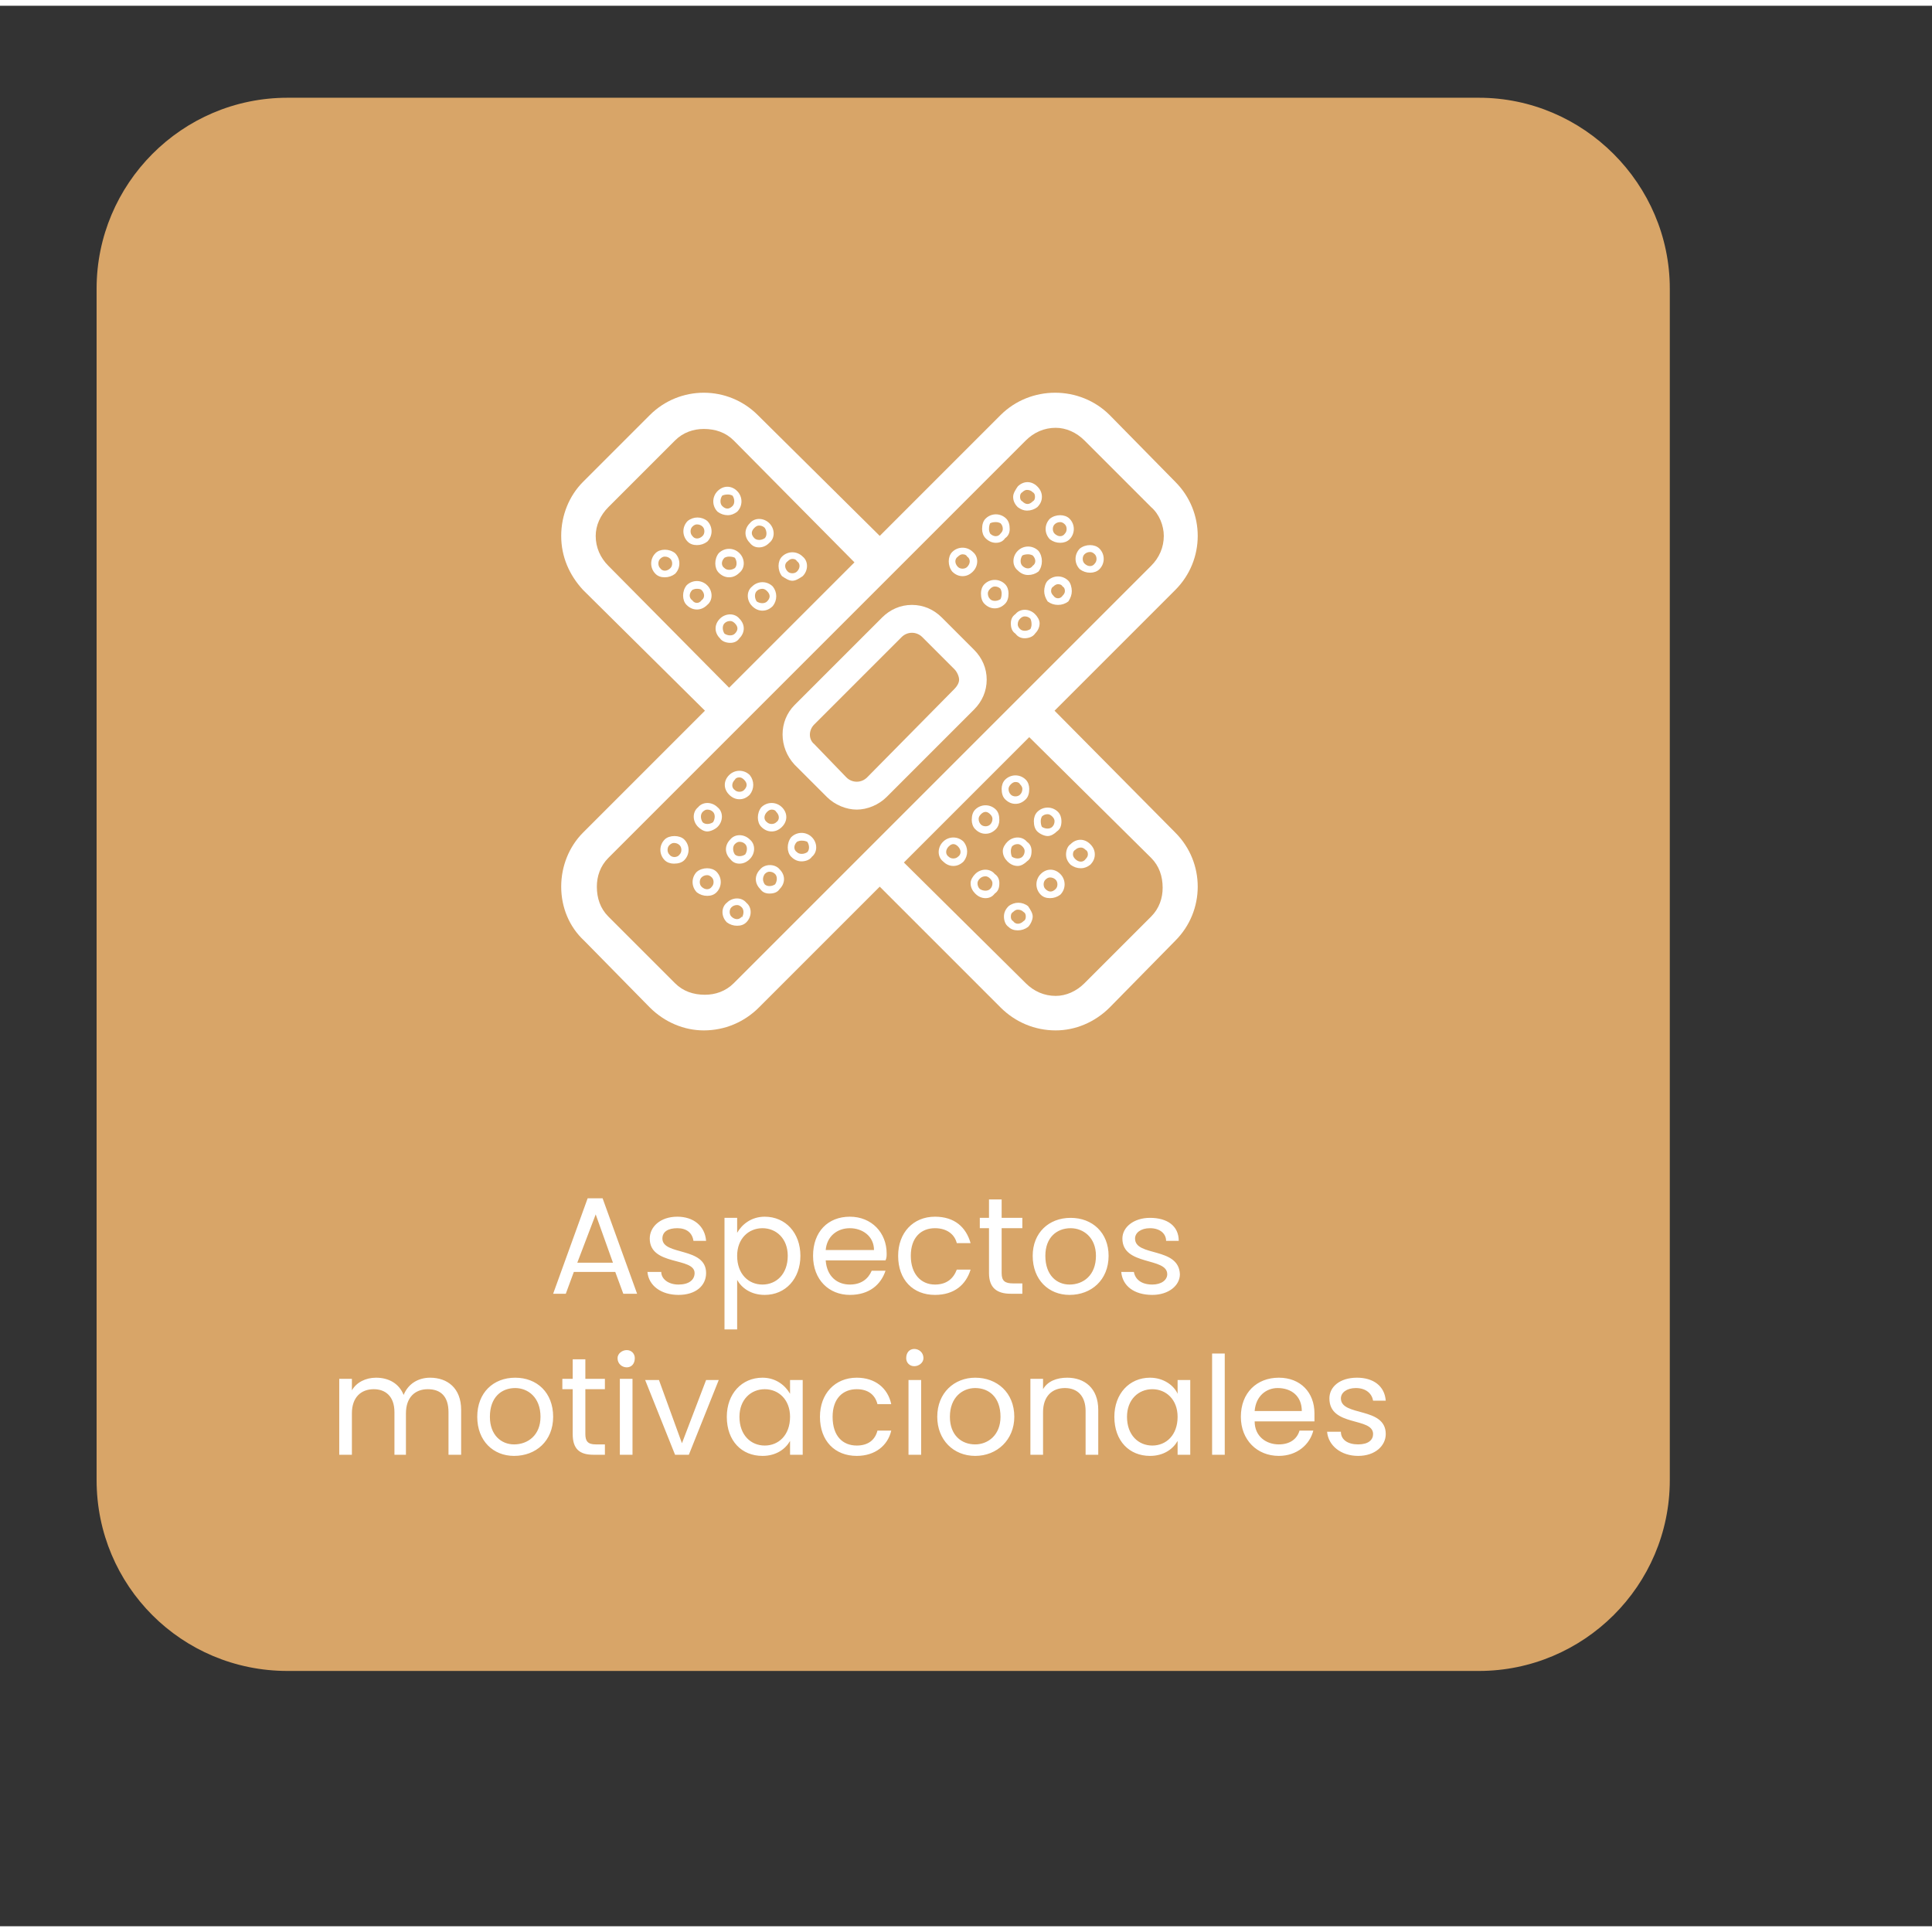 <svg version="1.2" xmlns="http://www.w3.org/2000/svg" viewBox="0 0 168 167" width="187" height="187">
	<rect x="0" y="0" width="168" height="167" fill="#333333" stroke="none"/>
	<title>aspectos_motivacionales-svg</title>
	<style>
		.s0 { fill: #d8a568 } 
		.s1 { fill: #ffffff } 
	</style>
	<g id="Capa_1-2">
		<g>
			<path class="s0" d="m25 8h103.6c9.1 0 16.6 7.5 16.6 16.6v103.6c0 9.2-7.5 16.6-16.6 16.6h-103.6c-9.2 0-16.6-7.4-16.6-16.6v-103.6c0-9.1 7.4-16.6 16.6-16.6z"/>
			<g>
				<path fill-rule="evenodd" class="s1" d="m64.3 53.3c0.5 0.5 0.5 1.2 0 1.7-0.2 0.3-0.5 0.4-0.8 0.4-0.3 0-0.7-0.1-0.9-0.4-0.5-0.5-0.5-1.2 0-1.7 0.5-0.5 1.3-0.5 1.7 0zm-0.4 0.4q-0.2-0.2-0.4-0.2-0.3 0-0.5 0.2c-0.2 0.2-0.2 0.6 0 0.9 0.3 0.2 0.7 0.2 0.9 0 0.3-0.3 0.3-0.6 0-0.9z"/>
				<path fill-rule="evenodd" class="s1" d="m67.2 50.5c0.4 0.5 0.4 1.2 0 1.7q-0.4 0.4-0.9 0.4-0.5 0-0.9-0.4c-0.5-0.5-0.5-1.3 0-1.7 0.5-0.5 1.3-0.5 1.8 0zm-0.5 0.4q-0.2-0.2-0.4-0.2-0.3 0-0.5 0.2c-0.2 0.2-0.2 0.6 0 0.9 0.3 0.2 0.7 0.2 0.9 0 0.3-0.3 0.3-0.6 0-0.9z"/>
				<path fill-rule="evenodd" class="s1" d="m68.9 50q0 0 0 0 0 0 0 0zm0 0c-0.3 0-0.6-0.2-0.9-0.4-0.4-0.5-0.4-1.3 0-1.7 0.5-0.5 1.3-0.5 1.8 0 0.5 0.4 0.5 1.2 0 1.7-0.3 0.2-0.6 0.4-0.9 0.4zm-0.4-0.8c0.2 0.2 0.6 0.2 0.8 0 0.3-0.3 0.3-0.7 0-0.9q-0.1-0.2-0.4-0.2-0.2 0-0.4 0.2c-0.3 0.2-0.3 0.6 0 0.9z"/>
				<path fill-rule="evenodd" class="s1" d="m59.7 52.1c-0.4-0.4-0.4-1.2 0-1.7 0.5-0.5 1.3-0.5 1.8 0 0.5 0.5 0.5 1.3 0 1.7q-0.4 0.4-0.9 0.4-0.5 0-0.9-0.4zm0.5-0.4c0.2 0.3 0.6 0.3 0.8 0 0.3-0.2 0.3-0.6 0-0.9q-0.1-0.1-0.4-0.1-0.2 0-0.4 0.1c-0.3 0.3-0.3 0.7 0 0.9z"/>
				<path fill-rule="evenodd" class="s1" d="m64.3 47.6c0.5 0.5 0.5 1.3 0 1.7q-0.4 0.4-0.9 0.4-0.5 0-0.9-0.4c-0.4-0.4-0.4-1.2 0-1.7 0.5-0.5 1.3-0.5 1.8 0zm-0.4 0.4q-0.2-0.1-0.5-0.1-0.2 0-0.4 0.1c-0.3 0.3-0.3 0.7 0 0.9 0.2 0.2 0.6 0.2 0.9 0 0.2-0.2 0.2-0.6 0-0.9z"/>
				<path fill-rule="evenodd" class="s1" d="m65.2 46.7c-0.5-0.5-0.5-1.2 0-1.7 0.4-0.5 1.2-0.5 1.7 0 0.5 0.5 0.5 1.3 0 1.7q-0.4 0.4-0.9 0.4-0.5 0-0.8-0.4zm0.4-0.4c0.2 0.2 0.6 0.2 0.9 0 0.2-0.2 0.2-0.6 0-0.9q-0.2-0.2-0.5-0.2-0.2 0-0.4 0.2c-0.3 0.3-0.3 0.6 0 0.9z"/>
				<path fill-rule="evenodd" class="s1" d="m58.7 47.6c0.5 0.5 0.5 1.3 0 1.8q-0.4 0.3-0.9 0.3-0.5 0-0.8-0.3c-0.5-0.5-0.5-1.3 0-1.8 0.4-0.4 1.2-0.4 1.7 0zm-0.4 0.5q-0.2-0.2-0.5-0.2-0.2 0-0.4 0.2c-0.2 0.2-0.2 0.6 0 0.8 0.2 0.3 0.6 0.3 0.9 0 0.2-0.2 0.2-0.6 0-0.8z"/>
				<path fill-rule="evenodd" class="s1" d="m59.8 46.6c-0.5-0.5-0.5-1.3 0-1.8 0.5-0.4 1.2-0.4 1.7 0 0.5 0.5 0.5 1.3 0 1.8q-0.4 0.3-0.9 0.3-0.5 0-0.8-0.3zm0.4-0.5c0.2 0.3 0.6 0.3 0.9 0 0.2-0.2 0.2-0.6 0-0.8q-0.2-0.2-0.5-0.2-0.2 0-0.4 0.2c-0.2 0.2-0.2 0.6 0 0.8z"/>
				<path fill-rule="evenodd" class="s1" d="m62.4 44c-0.5-0.5-0.5-1.3 0-1.8 0.5-0.5 1.2-0.5 1.7 0 0.5 0.5 0.5 1.3 0 1.8q-0.4 0.3-0.8 0.3-0.5 0-0.9-0.3zm0.4-0.5c0.3 0.3 0.6 0.3 0.9 0 0.2-0.2 0.2-0.6 0-0.9q-0.2-0.1-0.4-0.1-0.3 0-0.5 0.1c-0.2 0.3-0.2 0.7 0 0.9z"/>
				<path fill-rule="evenodd" class="s1" d="m89.4 78.3c0.2 0.3 0.4 0.6 0.4 0.9 0 0.3-0.2 0.7-0.4 0.9q-0.4 0.3-0.9 0.3-0.5 0-0.8-0.3c-0.3-0.2-0.4-0.6-0.4-0.9 0-0.3 0.1-0.6 0.4-0.9 0.5-0.4 1.2-0.4 1.7 0zm-0.2 0.9q0-0.3-0.2-0.4-0.2-0.2-0.5-0.2-0.2 0-0.4 0.2-0.2 0.1-0.2 0.4 0 0.3 0.2 0.4c0.2 0.3 0.6 0.3 0.9 0q0.2-0.1 0.2-0.4z"/>
				<path fill-rule="evenodd" class="s1" d="m92.2 75.5c0.5 0.5 0.5 1.3 0 1.8q-0.4 0.3-0.9 0.3-0.5 0-0.8-0.3c-0.5-0.5-0.5-1.3 0-1.8 0.5-0.5 1.2-0.5 1.7 0zm-0.4 0.5q-0.2-0.2-0.5-0.2-0.2 0-0.4 0.2c-0.2 0.2-0.2 0.6 0 0.8 0.3 0.3 0.6 0.3 0.9 0 0.2-0.2 0.2-0.6 0-0.8z"/>
				<path fill-rule="evenodd" class="s1" d="m94.8 72.9c0.3 0.3 0.4 0.6 0.4 0.9 0 0.3-0.1 0.6-0.4 0.9q-0.4 0.3-0.8 0.3-0.5 0-0.9-0.3c-0.3-0.3-0.4-0.6-0.4-0.9 0-0.3 0.1-0.7 0.4-0.9 0.5-0.5 1.2-0.5 1.7 0zm-0.2 0.9q0-0.3-0.2-0.4-0.2-0.2-0.4-0.2-0.3 0-0.5 0.2-0.2 0.1-0.2 0.4 0 0.2 0.2 0.4c0.3 0.3 0.7 0.3 0.9 0q0.2-0.2 0.2-0.4z"/>
				<path fill-rule="evenodd" class="s1" d="m86.5 75.5c0.3 0.2 0.4 0.5 0.4 0.8 0 0.4-0.1 0.7-0.4 0.9q-0.3 0.4-0.8 0.4-0.5 0-0.9-0.4c-0.2-0.2-0.4-0.5-0.4-0.9 0-0.3 0.2-0.6 0.4-0.8 0.5-0.5 1.3-0.5 1.7 0zm-0.2 0.8q0-0.2-0.2-0.4-0.2-0.2-0.4-0.2-0.3 0-0.5 0.2-0.2 0.2-0.2 0.4 0 0.3 0.2 0.5c0.3 0.2 0.7 0.2 0.9 0q0.2-0.2 0.2-0.5z"/>
				<path fill-rule="evenodd" class="s1" d="m87.6 74.4c-0.2-0.2-0.4-0.5-0.4-0.9 0-0.3 0.2-0.6 0.4-0.8 0.5-0.5 1.3-0.5 1.7 0 0.3 0.2 0.4 0.5 0.4 0.8 0 0.4-0.1 0.7-0.4 0.9-0.2 0.2-0.5 0.4-0.8 0.4q-0.5 0-0.9-0.4zm0.3-0.9q0 0.3 0.1 0.5c0.3 0.2 0.7 0.2 0.9 0q0.2-0.2 0.2-0.5 0-0.2-0.2-0.4-0.2-0.2-0.4-0.2-0.3 0-0.5 0.2-0.1 0.2-0.1 0.4z"/>
				<path fill-rule="evenodd" class="s1" d="m90.2 71.8c-0.2-0.2-0.3-0.5-0.3-0.9 0-0.3 0.1-0.6 0.3-0.8 0.5-0.5 1.3-0.5 1.8 0 0.2 0.2 0.3 0.5 0.3 0.8 0 0.4-0.1 0.7-0.4 0.9-0.2 0.2-0.5 0.4-0.8 0.4-0.3 0-0.7-0.2-0.9-0.4zm0.3-0.9q0 0.3 0.1 0.5c0.3 0.2 0.7 0.2 0.9 0q0.2-0.2 0.2-0.5 0-0.2-0.2-0.4-0.2-0.2-0.4-0.2-0.3 0-0.5 0.2-0.1 0.2-0.1 0.4z"/>
				<path fill-rule="evenodd" class="s1" d="m83.8 72.7c0.4 0.5 0.4 1.2 0 1.7q-0.4 0.4-0.9 0.4-0.5 0-0.9-0.4c-0.5-0.4-0.5-1.2 0-1.7 0.5-0.5 1.3-0.5 1.8 0zm-0.5 0.4q-0.2-0.2-0.4-0.2-0.2 0-0.4 0.2c-0.3 0.3-0.3 0.7 0 0.9 0.2 0.2 0.6 0.2 0.8 0 0.3-0.2 0.3-0.6 0-0.9z"/>
				<path fill-rule="evenodd" class="s1" d="m86.6 69.9c0.2 0.2 0.3 0.5 0.3 0.9 0 0.3-0.1 0.6-0.3 0.8-0.3 0.3-0.6 0.4-0.9 0.4-0.3 0-0.6-0.1-0.9-0.4-0.2-0.2-0.3-0.5-0.3-0.8 0-0.4 0.1-0.7 0.3-0.9 0.5-0.5 1.3-0.5 1.8 0zm-0.3 0.8q0-0.2-0.2-0.4-0.2-0.2-0.4-0.2-0.2 0-0.4 0.2-0.2 0.2-0.2 0.4 0 0.3 0.2 0.5c0.2 0.2 0.6 0.2 0.8 0q0.2-0.2 0.2-0.5z"/>
				<path fill-rule="evenodd" class="s1" d="m87.4 69c-0.2-0.2-0.3-0.5-0.3-0.9 0-0.3 0.1-0.6 0.3-0.8 0.5-0.5 1.3-0.5 1.8 0 0.2 0.2 0.3 0.5 0.3 0.8 0 0.4-0.1 0.7-0.3 0.9-0.3 0.3-0.6 0.4-0.9 0.4q-0.5 0-0.9-0.4zm0.3-0.9q0 0.3 0.2 0.5c0.2 0.2 0.6 0.2 0.8 0q0.2-0.2 0.2-0.5 0-0.2-0.2-0.4-0.1-0.2-0.4-0.2-0.2 0-0.4 0.2-0.2 0.2-0.2 0.4z"/>
				<path fill-rule="evenodd" class="s1" d="m48.8 76.6c0-1.8 0.7-3.5 1.9-4.7l10.6-10.6-10.6-10.5c-1.2-1.3-1.9-2.9-1.9-4.7 0-1.8 0.7-3.5 1.9-4.7l5.8-5.8c2.6-2.6 6.8-2.6 9.4 0l10.6 10.5 10.5-10.5c2.6-2.6 6.9-2.6 9.5 0l5.7 5.8c2.6 2.6 2.6 6.8 0 9.4l-10.5 10.5 10.5 10.6c2.6 2.6 2.6 6.8 0 9.4l-5.7 5.8c-1.3 1.3-3 2-4.7 2-1.8 0-3.5-0.7-4.8-2l-10.5-10.5-10.5 10.5c-1.3 1.3-3 2-4.8 2-1.7 0-3.4-0.7-4.7-2l-5.7-5.8c-1.3-1.2-2-2.9-2-4.7zm4.1-2.5c-0.7 0.7-1 1.6-1 2.5 0 1 0.3 1.9 1 2.6l5.8 5.8c0.7 0.7 1.6 1 2.6 1 0.9 0 1.8-0.3 2.5-1l36.3-36.3c0.7-0.7 1.1-1.6 1.1-2.6 0-0.9-0.4-1.9-1.1-2.5l-5.8-5.8c-0.7-0.7-1.6-1.1-2.5-1.1-1 0-1.9 0.4-2.6 1.1zm8.3-37.3c-0.9 0-1.8 0.3-2.5 1l-5.8 5.8c-0.7 0.7-1.1 1.6-1.1 2.5 0 1 0.4 1.9 1.1 2.6l10.5 10.6 10.9-10.9-10.5-10.6c-0.7-0.7-1.6-1-2.6-1zm33.1 48.2l5.8-5.8c0.7-0.7 1-1.6 1-2.5 0-1-0.3-1.9-1-2.6l-10.6-10.5-10.9 10.9 10.6 10.5c0.7 0.7 1.6 1.1 2.6 1.1 0.9 0 1.8-0.4 2.5-1.1z"/>
				<path fill-rule="evenodd" class="s1" d="m69.1 66c-1.4-1.5-1.4-3.8 0-5.2l7.6-7.6c0.7-0.7 1.6-1.1 2.6-1.1 1 0 1.9 0.4 2.6 1.1l2.8 2.8c0.7 0.7 1.1 1.6 1.1 2.6 0 1-0.4 1.9-1.1 2.6l-7.6 7.6c-0.7 0.7-1.7 1.1-2.6 1.1-0.9 0-1.9-0.4-2.6-1.1 0 0-2.8-2.8-2.8-2.8zm1.7-3.5c-0.5 0.5-0.5 1.3 0 1.7l2.8 2.9c0.5 0.5 1.3 0.5 1.8 0l7.6-7.7c0.2-0.2 0.4-0.5 0.4-0.8 0-0.3-0.2-0.7-0.4-0.9l-2.8-2.8c-0.5-0.5-1.3-0.5-1.8 0z"/>
				<path fill-rule="evenodd" class="s1" d="m82.8 49.2c-0.4-0.5-0.4-1.3 0-1.7 0.5-0.5 1.3-0.5 1.8 0 0.5 0.4 0.5 1.2 0 1.7-0.3 0.3-0.6 0.4-0.9 0.4q-0.5 0-0.9-0.4zm0.5-0.4c0.2 0.2 0.6 0.2 0.8 0 0.3-0.3 0.3-0.7 0-0.9q-0.1-0.2-0.4-0.2-0.2 0-0.4 0.2c-0.3 0.2-0.3 0.6 0 0.9z"/>
				<path fill-rule="evenodd" class="s1" d="m85.6 52c-0.2-0.2-0.3-0.5-0.3-0.9 0-0.3 0.1-0.6 0.3-0.8 0.5-0.5 1.3-0.5 1.8 0 0.2 0.2 0.3 0.5 0.3 0.8 0 0.4-0.1 0.7-0.3 0.9q-0.4 0.4-0.9 0.4-0.5 0-0.9-0.4zm0.3-0.9q0 0.3 0.2 0.5c0.2 0.2 0.6 0.2 0.9 0q0.1-0.2 0.1-0.5 0-0.2-0.1-0.4-0.2-0.2-0.5-0.2-0.2 0-0.4 0.2-0.2 0.2-0.2 0.4z"/>
				<path fill-rule="evenodd" class="s1" d="m88.3 54.6c-0.3-0.2-0.4-0.5-0.4-0.9 0-0.3 0.1-0.6 0.4-0.8 0.4-0.5 1.2-0.5 1.7 0 0.2 0.2 0.4 0.5 0.4 0.8 0 0.4-0.2 0.7-0.4 0.9-0.2 0.3-0.6 0.4-0.9 0.4q-0.5 0-0.8-0.4zm0.2-0.8q0 0.2 0.2 0.4c0.2 0.2 0.6 0.2 0.9 0q0.1-0.2 0.1-0.4 0-0.3-0.1-0.5-0.2-0.2-0.5-0.2-0.2 0-0.4 0.2-0.2 0.2-0.2 0.5z"/>
				<path fill-rule="evenodd" class="s1" d="m85.7 46.3c-0.2-0.2-0.3-0.5-0.3-0.8 0-0.4 0.1-0.7 0.3-0.9 0.5-0.5 1.3-0.5 1.8 0 0.2 0.2 0.3 0.5 0.3 0.9 0 0.3-0.1 0.6-0.4 0.8-0.2 0.3-0.5 0.4-0.8 0.4q-0.5 0-0.9-0.4zm0.3-0.8q0 0.2 0.1 0.4c0.3 0.3 0.7 0.3 0.9 0q0.2-0.2 0.2-0.4 0-0.3-0.2-0.5-0.2-0.1-0.4-0.1-0.3 0-0.5 0.1-0.1 0.2-0.1 0.5z"/>
				<path fill-rule="evenodd" class="s1" d="m90.3 47.4c0.4 0.5 0.4 1.3 0 1.8q-0.4 0.3-0.9 0.3-0.5 0-0.9-0.4c-0.5-0.4-0.5-1.2 0-1.7 0.5-0.5 1.3-0.5 1.8 0zm-0.5 0.4q-0.2-0.1-0.4-0.1-0.3 0-0.5 0.1c-0.2 0.3-0.2 0.7 0 0.9 0.3 0.3 0.7 0.3 0.9 0 0.3-0.2 0.3-0.6 0-0.9z"/>
				<path fill-rule="evenodd" class="s1" d="m91.1 51.8c-0.2-0.3-0.3-0.6-0.3-0.9 0-0.3 0.1-0.7 0.3-0.9 0.5-0.5 1.3-0.5 1.8 0 0.2 0.2 0.3 0.6 0.3 0.9 0 0.3-0.1 0.6-0.3 0.9q-0.4 0.3-0.9 0.3-0.5 0-0.9-0.3zm0.3-0.9q0 0.2 0.2 0.4c0.2 0.3 0.6 0.3 0.8 0q0.2-0.2 0.2-0.4 0-0.3-0.2-0.4-0.1-0.2-0.4-0.2-0.2 0-0.4 0.2-0.2 0.1-0.2 0.4z"/>
				<path fill-rule="evenodd" class="s1" d="m88.5 43.6c-0.3-0.3-0.4-0.6-0.4-0.9 0-0.3 0.2-0.6 0.4-0.9 0.5-0.5 1.2-0.5 1.7 0 0.3 0.3 0.4 0.6 0.4 0.9 0 0.3-0.1 0.6-0.4 0.9q-0.4 0.3-0.9 0.3-0.4 0-0.8-0.3zm0.2-0.9q0 0.3 0.2 0.4c0.3 0.3 0.6 0.3 0.9 0q0.2-0.1 0.2-0.4 0-0.3-0.2-0.4-0.2-0.2-0.5-0.2-0.2 0-0.4 0.2-0.2 0.1-0.2 0.4z"/>
				<path fill-rule="evenodd" class="s1" d="m91.3 46.4c-0.5-0.5-0.5-1.3 0-1.8 0.5-0.4 1.3-0.4 1.7 0 0.5 0.5 0.5 1.3 0 1.8-0.2 0.2-0.5 0.3-0.8 0.3q-0.5 0-0.9-0.3zm0.4-0.5c0.3 0.3 0.7 0.3 0.9 0 0.2-0.2 0.2-0.6 0-0.8q-0.2-0.2-0.4-0.2-0.3 0-0.5 0.2c-0.2 0.2-0.2 0.6 0 0.8z"/>
				<path fill-rule="evenodd" class="s1" d="m93.9 49c-0.5-0.5-0.5-1.3 0-1.8 0.5-0.4 1.3-0.4 1.7 0 0.5 0.5 0.5 1.3 0 1.8-0.2 0.2-0.5 0.3-0.8 0.3q-0.5 0-0.9-0.3zm0.4-0.5c0.3 0.3 0.7 0.3 0.9 0 0.2-0.2 0.2-0.6 0-0.8q-0.2-0.2-0.4-0.2-0.3 0-0.5 0.2c-0.2 0.2-0.2 0.6 0 0.8z"/>
				<path fill-rule="evenodd" class="s1" d="m59.5 72.5c0.5 0.5 0.5 1.3 0 1.8-0.2 0.2-0.5 0.3-0.9 0.3-0.3 0-0.6-0.1-0.8-0.3-0.5-0.5-0.5-1.3 0-1.8 0.4-0.4 1.3-0.4 1.7 0zm-0.4 0.5q-0.2-0.2-0.5-0.2-0.2 0-0.4 0.2c-0.2 0.2-0.2 0.6 0 0.8 0.2 0.3 0.7 0.3 0.9 0 0.2-0.2 0.2-0.6 0-0.8z"/>
				<path fill-rule="evenodd" class="s1" d="m62.3 75.3c0.5 0.5 0.5 1.3 0 1.8q-0.3 0.3-0.8 0.3-0.5 0-0.9-0.3c-0.5-0.5-0.5-1.3 0-1.8 0.5-0.4 1.3-0.4 1.7 0zm-0.4 0.5q-0.2-0.2-0.4-0.2-0.3 0-0.5 0.2c-0.2 0.2-0.2 0.6 0 0.8 0.3 0.3 0.7 0.3 0.9 0 0.2-0.2 0.2-0.6 0-0.8z"/>
				<path fill-rule="evenodd" class="s1" d="m64.9 78c0.5 0.4 0.5 1.2 0 1.7q-0.3 0.3-0.8 0.3-0.5 0-0.9-0.3c-0.5-0.5-0.5-1.3 0-1.7 0.5-0.5 1.3-0.5 1.7 0zm-0.4 1.3c0.2-0.3 0.2-0.7 0-0.9q-0.2-0.2-0.4-0.2-0.3 0-0.5 0.2c-0.2 0.2-0.2 0.6 0 0.8 0.3 0.3 0.7 0.3 0.9 0z"/>
				<path fill-rule="evenodd" class="s1" d="m62.4 69.7c0.5 0.4 0.5 1.2 0 1.7-0.2 0.2-0.6 0.4-0.9 0.4-0.3 0-0.6-0.2-0.8-0.4-0.5-0.5-0.5-1.3 0-1.7 0.4-0.5 1.2-0.5 1.7 0zm-0.4 0.4q-0.2-0.2-0.5-0.2-0.2 0-0.4 0.2c-0.2 0.2-0.2 0.6 0 0.9 0.2 0.2 0.6 0.2 0.9 0 0.2-0.3 0.2-0.7 0-0.9z"/>
				<path fill-rule="evenodd" class="s1" d="m65.2 72.5c0.5 0.4 0.5 1.2 0 1.7q-0.4 0.4-0.9 0.4-0.5 0-0.8-0.4c-0.5-0.5-0.5-1.2 0-1.7 0.4-0.5 1.2-0.5 1.7 0zm-0.4 1.3c0.2-0.3 0.2-0.7 0-0.9q-0.2-0.2-0.5-0.2-0.2 0-0.4 0.2c-0.2 0.2-0.2 0.6 0 0.9 0.2 0.2 0.6 0.2 0.9 0z"/>
				<path fill-rule="evenodd" class="s1" d="m67.8 75.1c0.5 0.5 0.5 1.2 0 1.7-0.2 0.3-0.5 0.4-0.9 0.4-0.3 0-0.6-0.1-0.8-0.4-0.5-0.5-0.5-1.2 0-1.7 0.4-0.5 1.3-0.5 1.7 0zm-0.4 0.4q-0.2-0.2-0.5-0.2-0.2 0-0.4 0.2c-0.2 0.3-0.2 0.6 0 0.9 0.2 0.2 0.6 0.2 0.9 0 0.2-0.3 0.2-0.7 0-0.9z"/>
				<path fill-rule="evenodd" class="s1" d="m63.4 68.6c-0.5-0.5-0.5-1.2 0-1.7 0.5-0.5 1.3-0.5 1.8 0 0.4 0.5 0.4 1.2 0 1.7-0.3 0.3-0.6 0.4-0.9 0.4q-0.5 0-0.9-0.4zm0.5-0.4c0.2 0.2 0.6 0.2 0.8 0 0.3-0.3 0.3-0.6 0-0.9q-0.2-0.2-0.4-0.2-0.3 0-0.4 0.2c-0.3 0.3-0.3 0.7 0 0.9z"/>
				<path fill-rule="evenodd" class="s1" d="m68 69.7c0.5 0.5 0.5 1.2 0 1.7q-0.4 0.4-0.9 0.4-0.5 0-0.9-0.4c-0.4-0.4-0.4-1.2 0-1.7 0.5-0.5 1.3-0.5 1.8 0zm-0.5 0.4q-0.1-0.2-0.4-0.2-0.2 0-0.4 0.2c-0.3 0.3-0.3 0.7 0 0.9 0.2 0.2 0.6 0.2 0.8 0 0.3-0.2 0.3-0.6 0-0.9z"/>
				<path fill-rule="evenodd" class="s1" d="m70.6 72.3c0.5 0.5 0.5 1.3 0 1.7-0.2 0.3-0.6 0.4-0.9 0.4-0.3 0-0.6-0.1-0.9-0.4-0.4-0.4-0.4-1.2 0-1.7 0.5-0.5 1.3-0.5 1.8 0zm-0.4 0.4q-0.2-0.1-0.5-0.1-0.2 0-0.4 0.1c-0.3 0.3-0.3 0.7 0 0.9 0.2 0.2 0.6 0.2 0.9 0 0.2-0.2 0.2-0.6 0-0.9z"/>
			</g>
			<g>
				<path id="Aspectos" class="s1" aria-label="Aspectos"  d="m54.2 112h1.2l-3-8.3h-1.3l-3 8.3h1.1l0.7-1.9h3.6zm-0.9-2.7h-3.1l1.6-4.2zm8.1 0.9c0-2.3-3.8-1.5-3.8-3 0-0.6 0.5-0.9 1.3-0.9 0.8 0 1.3 0.4 1.4 1.1h1.1c-0.1-1.3-1.1-2.1-2.5-2.1-1.5 0-2.4 0.9-2.4 1.9 0 2.4 3.9 1.6 3.9 3 0 0.6-0.5 1-1.4 1-0.9 0-1.5-0.5-1.5-1.1h-1.2c0.1 1.2 1.2 2 2.7 2 1.5 0 2.4-0.8 2.4-1.9zm2.7-3.5v-1.3h-1.1v9.7h1.1v-4.3c0.4 0.7 1.2 1.3 2.4 1.3 1.8 0 3.1-1.4 3.1-3.4 0-2-1.3-3.4-3.1-3.4-1.2 0-2 0.7-2.4 1.4zm4.4 2c0 1.6-1 2.5-2.2 2.5-1.2 0-2.2-0.9-2.2-2.5 0-1.5 1-2.4 2.2-2.4 1.2 0 2.2 0.9 2.2 2.4zm5.4-2.4c1.1 0 2.1 0.7 2.1 1.9h-4.2c0.1-1.2 1-1.9 2.1-1.9zm3.1 3.7h-1.2c-0.3 0.7-0.9 1.2-1.9 1.2-1.1 0-2-0.7-2.1-2.1h5.2c0.1-0.2 0.1-0.4 0.1-0.6 0-1.8-1.3-3.2-3.2-3.2-1.9 0-3.2 1.3-3.2 3.4 0 2.1 1.4 3.4 3.2 3.4 1.7 0 2.7-0.9 3.1-2.1zm1.1-1.3c0 2.1 1.3 3.4 3.2 3.4 1.7 0 2.7-0.9 3.1-2.2h-1.2c-0.3 0.8-0.9 1.3-1.9 1.3-1.2 0-2.1-0.9-2.1-2.5 0-1.6 0.9-2.4 2.1-2.4 1 0 1.7 0.5 1.9 1.3h1.2c-0.4-1.4-1.4-2.3-3.1-2.3-1.9 0-3.2 1.4-3.2 3.4zm7.9 1.5c0 1.3 0.7 1.8 1.9 1.8h1v-0.9h-0.8c-0.7 0-1-0.2-1-0.9v-3.9h1.8v-0.9h-1.8v-1.6h-1.1v1.6h-0.8v0.9h0.8zm10.4-1.5c0-2-1.4-3.3-3.3-3.3-1.9 0-3.3 1.3-3.3 3.3 0 2.1 1.4 3.4 3.2 3.4 1.9 0 3.4-1.3 3.4-3.4zm-5.5 0c0-1.6 1-2.4 2.2-2.4 1.1 0 2.2 0.8 2.2 2.4 0 1.7-1.1 2.5-2.3 2.5-1.1 0-2.1-0.8-2.1-2.5zm11.7 1.6c-0.1-2.4-3.9-1.5-3.9-3.1 0-0.5 0.5-0.9 1.3-0.9 0.9 0 1.4 0.5 1.4 1.1h1.1c0-1.3-1-2-2.5-2-1.4 0-2.4 0.8-2.4 1.8 0 2.4 3.9 1.6 3.9 3.1 0 0.5-0.5 0.9-1.3 0.9-1 0-1.5-0.5-1.6-1.1h-1.1c0.1 1.2 1.1 2 2.7 2 1.4 0 2.4-0.8 2.4-1.8z"/>
				<path id="motivacionales" class="s1" aria-label="motivacionales"  d="m39 126h1.1v-3.9c0-1.9-1.2-2.8-2.7-2.8-1 0-1.9 0.5-2.3 1.5-0.4-1-1.3-1.5-2.4-1.5-0.9 0-1.7 0.4-2.1 1.1v-1h-1.1v6.6h1.1v-3.6c0-1.4 0.8-2.1 1.9-2.1 1 0 1.8 0.6 1.8 2v3.7h1v-3.6c0-1.4 0.8-2.1 1.9-2.1 1.1 0 1.8 0.6 1.8 2zm9.1-3.3c0-2.1-1.4-3.4-3.3-3.4-1.9 0-3.3 1.3-3.3 3.4 0 2.1 1.4 3.4 3.2 3.4 1.9 0 3.4-1.3 3.4-3.4zm-5.5 0c0-1.7 1-2.5 2.2-2.5 1.1 0 2.2 0.8 2.2 2.5 0 1.6-1.1 2.4-2.3 2.4-1.1 0-2.1-0.8-2.1-2.4zm7.2 1.5c0 1.3 0.6 1.8 1.8 1.8h1v-0.9h-0.8c-0.7 0-0.9-0.3-0.9-0.9v-3.9h1.7v-0.9h-1.7v-1.7h-1.1v1.7h-0.9v0.9h0.9zm4.1 1.8h1.1v-6.6h-1.1zm0.6-7.6c0.4 0 0.7-0.3 0.7-0.8 0-0.4-0.3-0.7-0.7-0.7-0.4 0-0.8 0.3-0.8 0.7 0 0.5 0.4 0.8 0.8 0.8zm1.6 1.1l2.6 6.5h1.2l2.6-6.5h-1.1l-2.1 5.5-2-5.5zm7.1 3.2c0 2.1 1.3 3.4 3.1 3.4 1.2 0 2-0.6 2.4-1.3v1.2h1.1v-6.5h-1.1v1.2c-0.4-0.7-1.2-1.4-2.4-1.4-1.8 0-3.1 1.4-3.1 3.4zm5.5 0c0 1.6-1 2.5-2.2 2.5-1.2 0-2.2-0.9-2.2-2.5 0-1.5 1-2.4 2.2-2.4 1.2 0 2.2 0.9 2.2 2.4zm2.6 0c0 2.1 1.3 3.4 3.2 3.4 1.6 0 2.7-0.9 3-2.2h-1.2c-0.2 0.8-0.8 1.3-1.8 1.3-1.2 0-2.1-0.8-2.1-2.5 0-1.6 0.9-2.4 2.1-2.4 1 0 1.6 0.5 1.8 1.3h1.2c-0.3-1.4-1.4-2.3-3-2.3-1.9 0-3.2 1.4-3.2 3.4zm7.7 3.3h1.1v-6.5h-1.1zm0.5-7.7c0.4 0 0.8-0.3 0.8-0.7 0-0.5-0.4-0.8-0.8-0.8-0.4 0-0.7 0.3-0.7 0.8 0 0.4 0.3 0.7 0.7 0.7zm8.7 4.4c0-2.1-1.5-3.4-3.4-3.4-1.8 0-3.3 1.3-3.3 3.4 0 2 1.4 3.4 3.3 3.4 1.9 0 3.4-1.4 3.4-3.4zm-5.6 0c0-1.7 1.1-2.5 2.2-2.5 1.2 0 2.2 0.8 2.2 2.5 0 1.6-1.1 2.4-2.2 2.4-1.2 0-2.2-0.8-2.2-2.4zm11.8 3.3h1.1v-3.9c0-1.9-1.2-2.8-2.7-2.8-0.9 0-1.7 0.3-2.1 1v-0.9h-1.1v6.6h1.1v-3.7c0-1.4 0.8-2.1 1.9-2.1 1.1 0 1.8 0.7 1.8 2zm2.5-3.3c0 2.1 1.3 3.4 3.1 3.4 1.2 0 2-0.6 2.4-1.3v1.2h1.1v-6.5h-1.1v1.2c-0.3-0.7-1.2-1.4-2.4-1.4-1.8 0-3.1 1.4-3.1 3.4zm5.5 0c0 1.6-1 2.5-2.2 2.5-1.2 0-2.2-0.9-2.2-2.5 0-1.5 1-2.4 2.2-2.4 1.2 0 2.2 0.9 2.2 2.4zm3 3.3h1.1v-8.8h-1.1zm5.7-5.8c1.2 0 2.1 0.7 2.1 2h-4.1c0.1-1.3 1-2 2-2zm3.1 3.7h-1.2c-0.2 0.7-0.8 1.2-1.8 1.2-1.1 0-2.1-0.7-2.1-2h5.2c0-0.3 0-0.4 0-0.7 0-1.8-1.2-3.1-3.1-3.1-1.9 0-3.3 1.3-3.3 3.4 0 2 1.4 3.4 3.3 3.4 1.6 0 2.7-1 3-2.2zm6.3 0.3c0-2.4-3.9-1.5-3.9-3.1 0-0.5 0.5-0.9 1.3-0.9 0.9 0 1.4 0.5 1.5 1.1h1.1c-0.1-1.3-1.1-2-2.5-2-1.5 0-2.4 0.8-2.4 1.8 0 2.5 3.8 1.6 3.8 3.1 0 0.5-0.4 0.9-1.3 0.9-0.9 0-1.5-0.4-1.5-1.1h-1.2c0.1 1.2 1.2 2.1 2.7 2.1 1.5 0 2.4-0.9 2.4-1.9z"/>
			</g>
		</g>
	</g>
</svg>